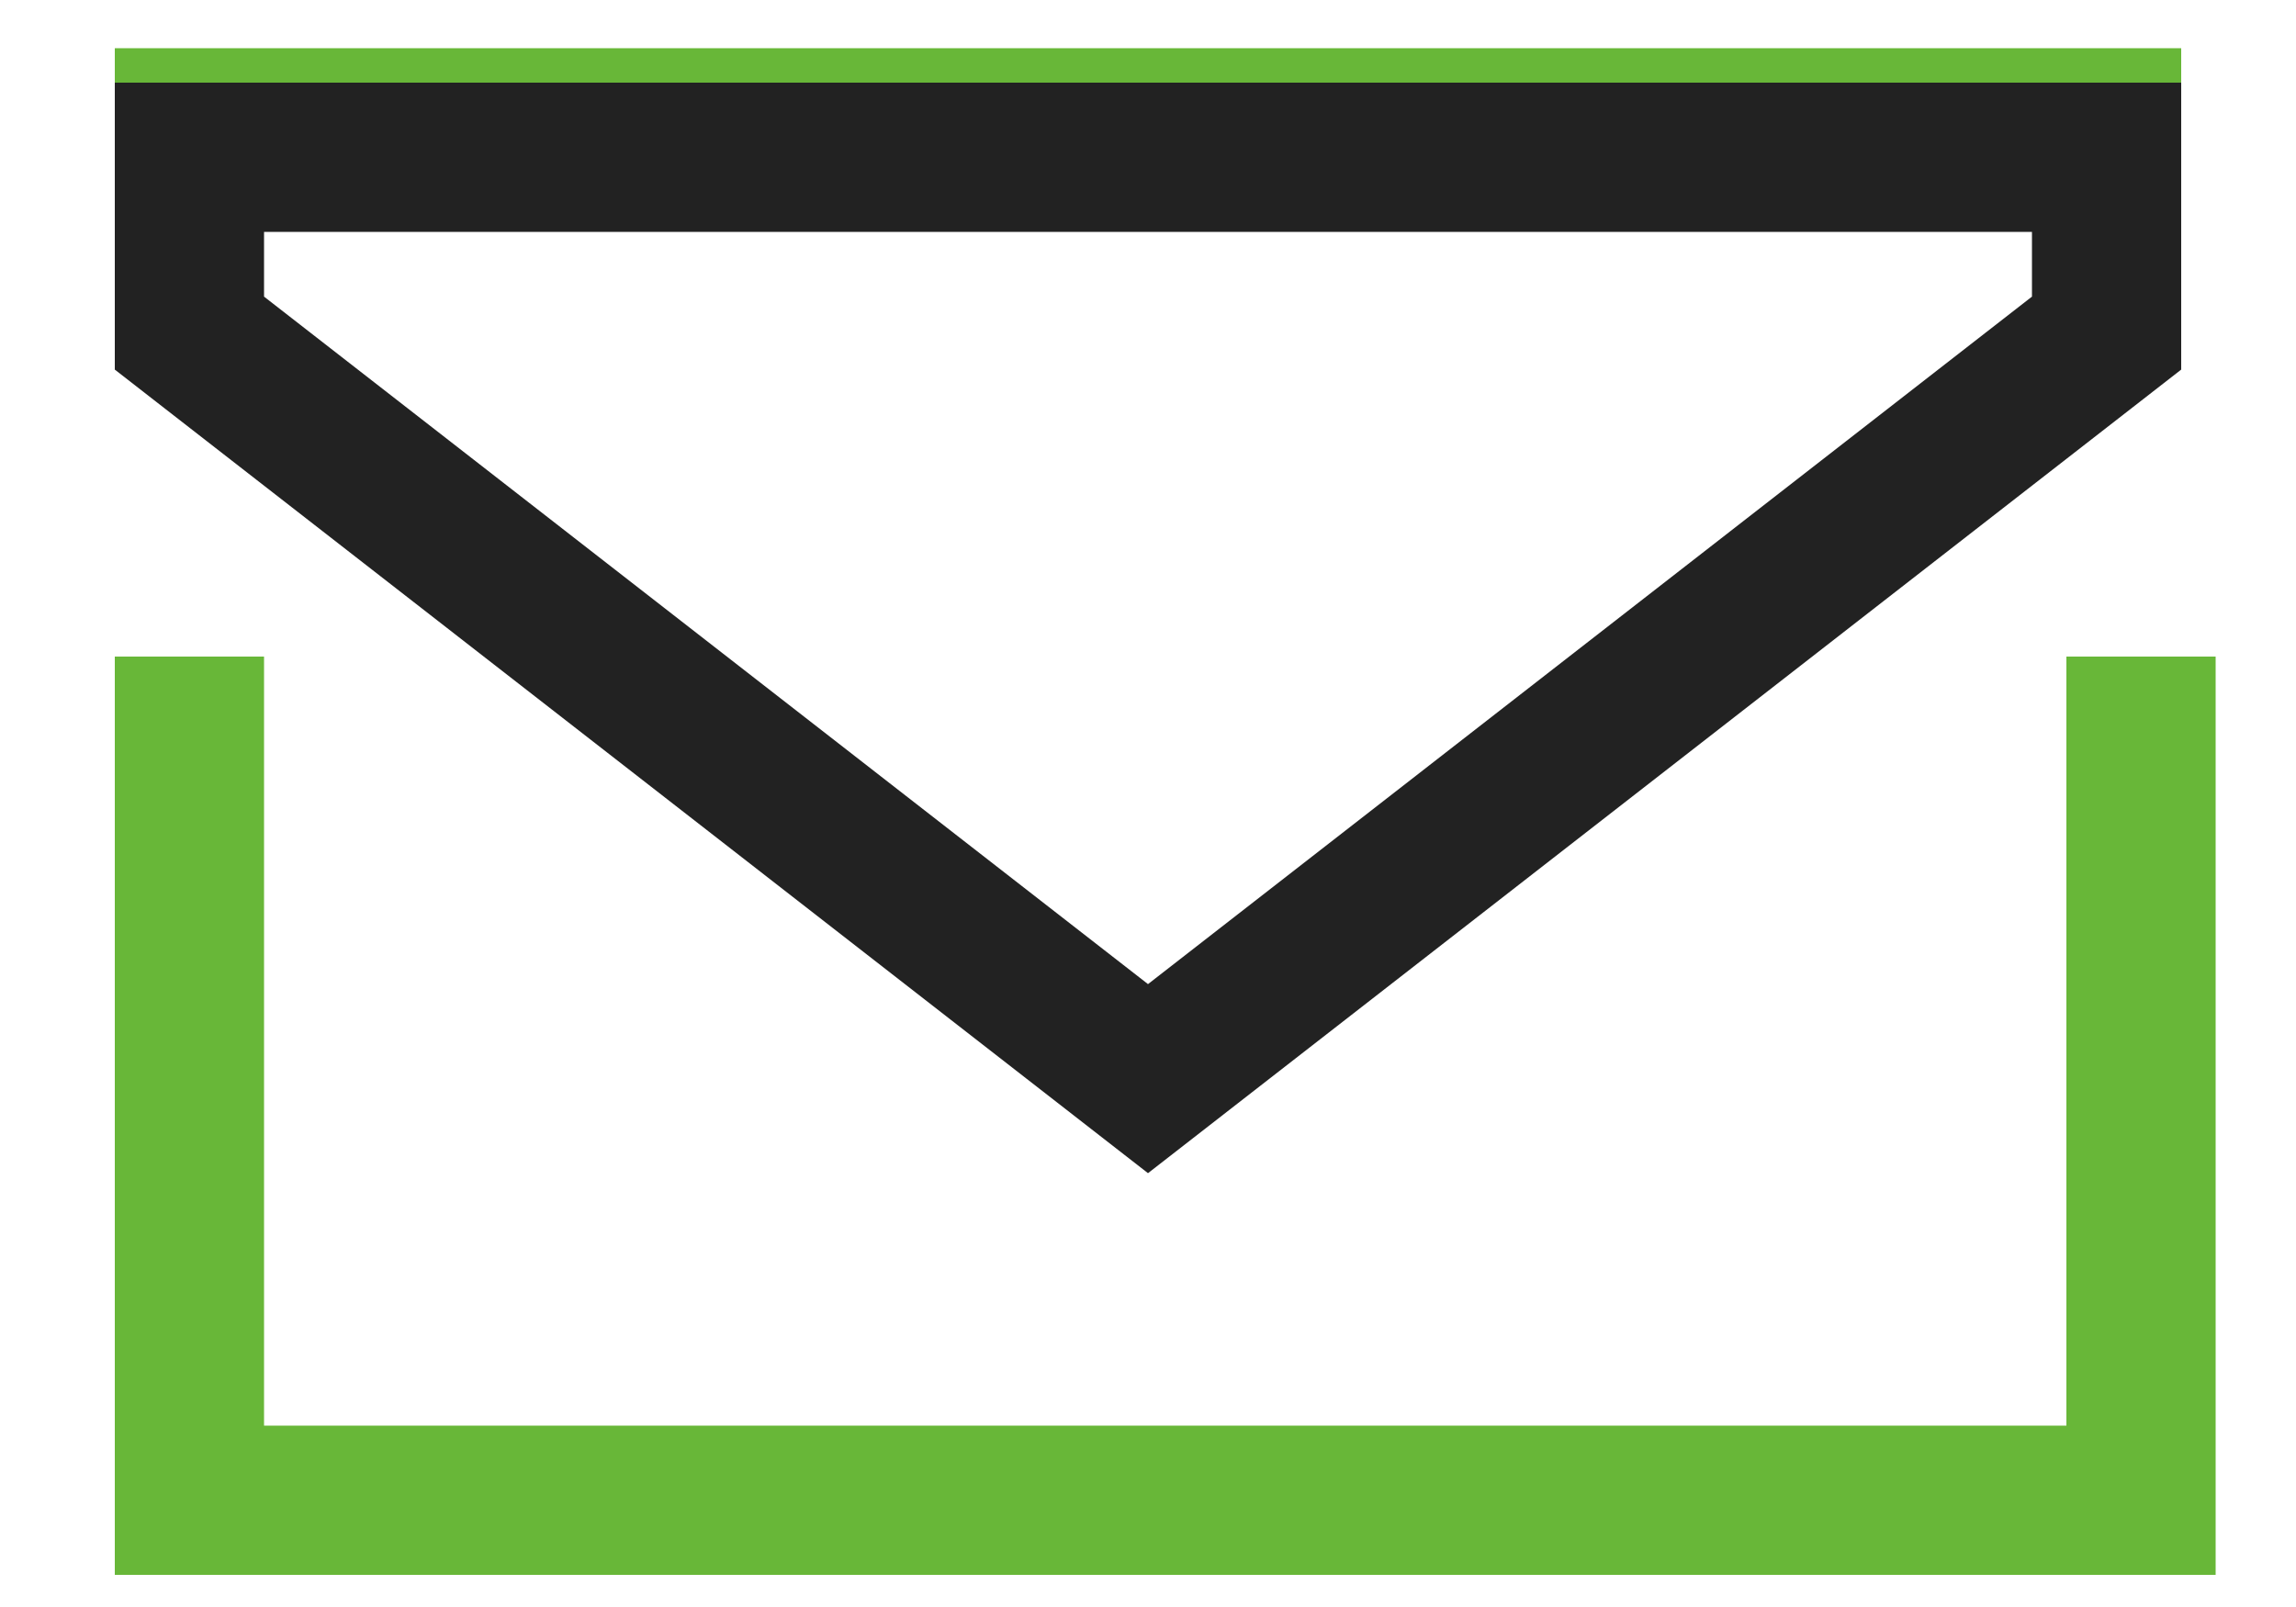 <svg width="20" height="14" viewBox="0 0 20 14" fill="none" xmlns="http://www.w3.org/2000/svg">
<line x1="1.65" y1="5.72" x2="1.65" y2="13.72" stroke="#68b738" stroke-width="1.3"/>
<line x1="18.65" y1="5.72" x2="18.65" y2="13.72" stroke="#68b738" stroke-width="1.3"/>
<line x1="1" y1="13.07" x2="19" y2="13.07" stroke="#68b738" stroke-width="1.3"/>
<line x1="1" y1="1.07" x2="19" y2="1.07" stroke="#68b738" stroke-width="1.3"/>
<path d="M18.35 2.902L10 9.397L1.65 2.902V1.37H4.5L10 1.37H15H18.35V2.902Z" stroke="#222222" stroke-width="1.3"/>
</svg>
